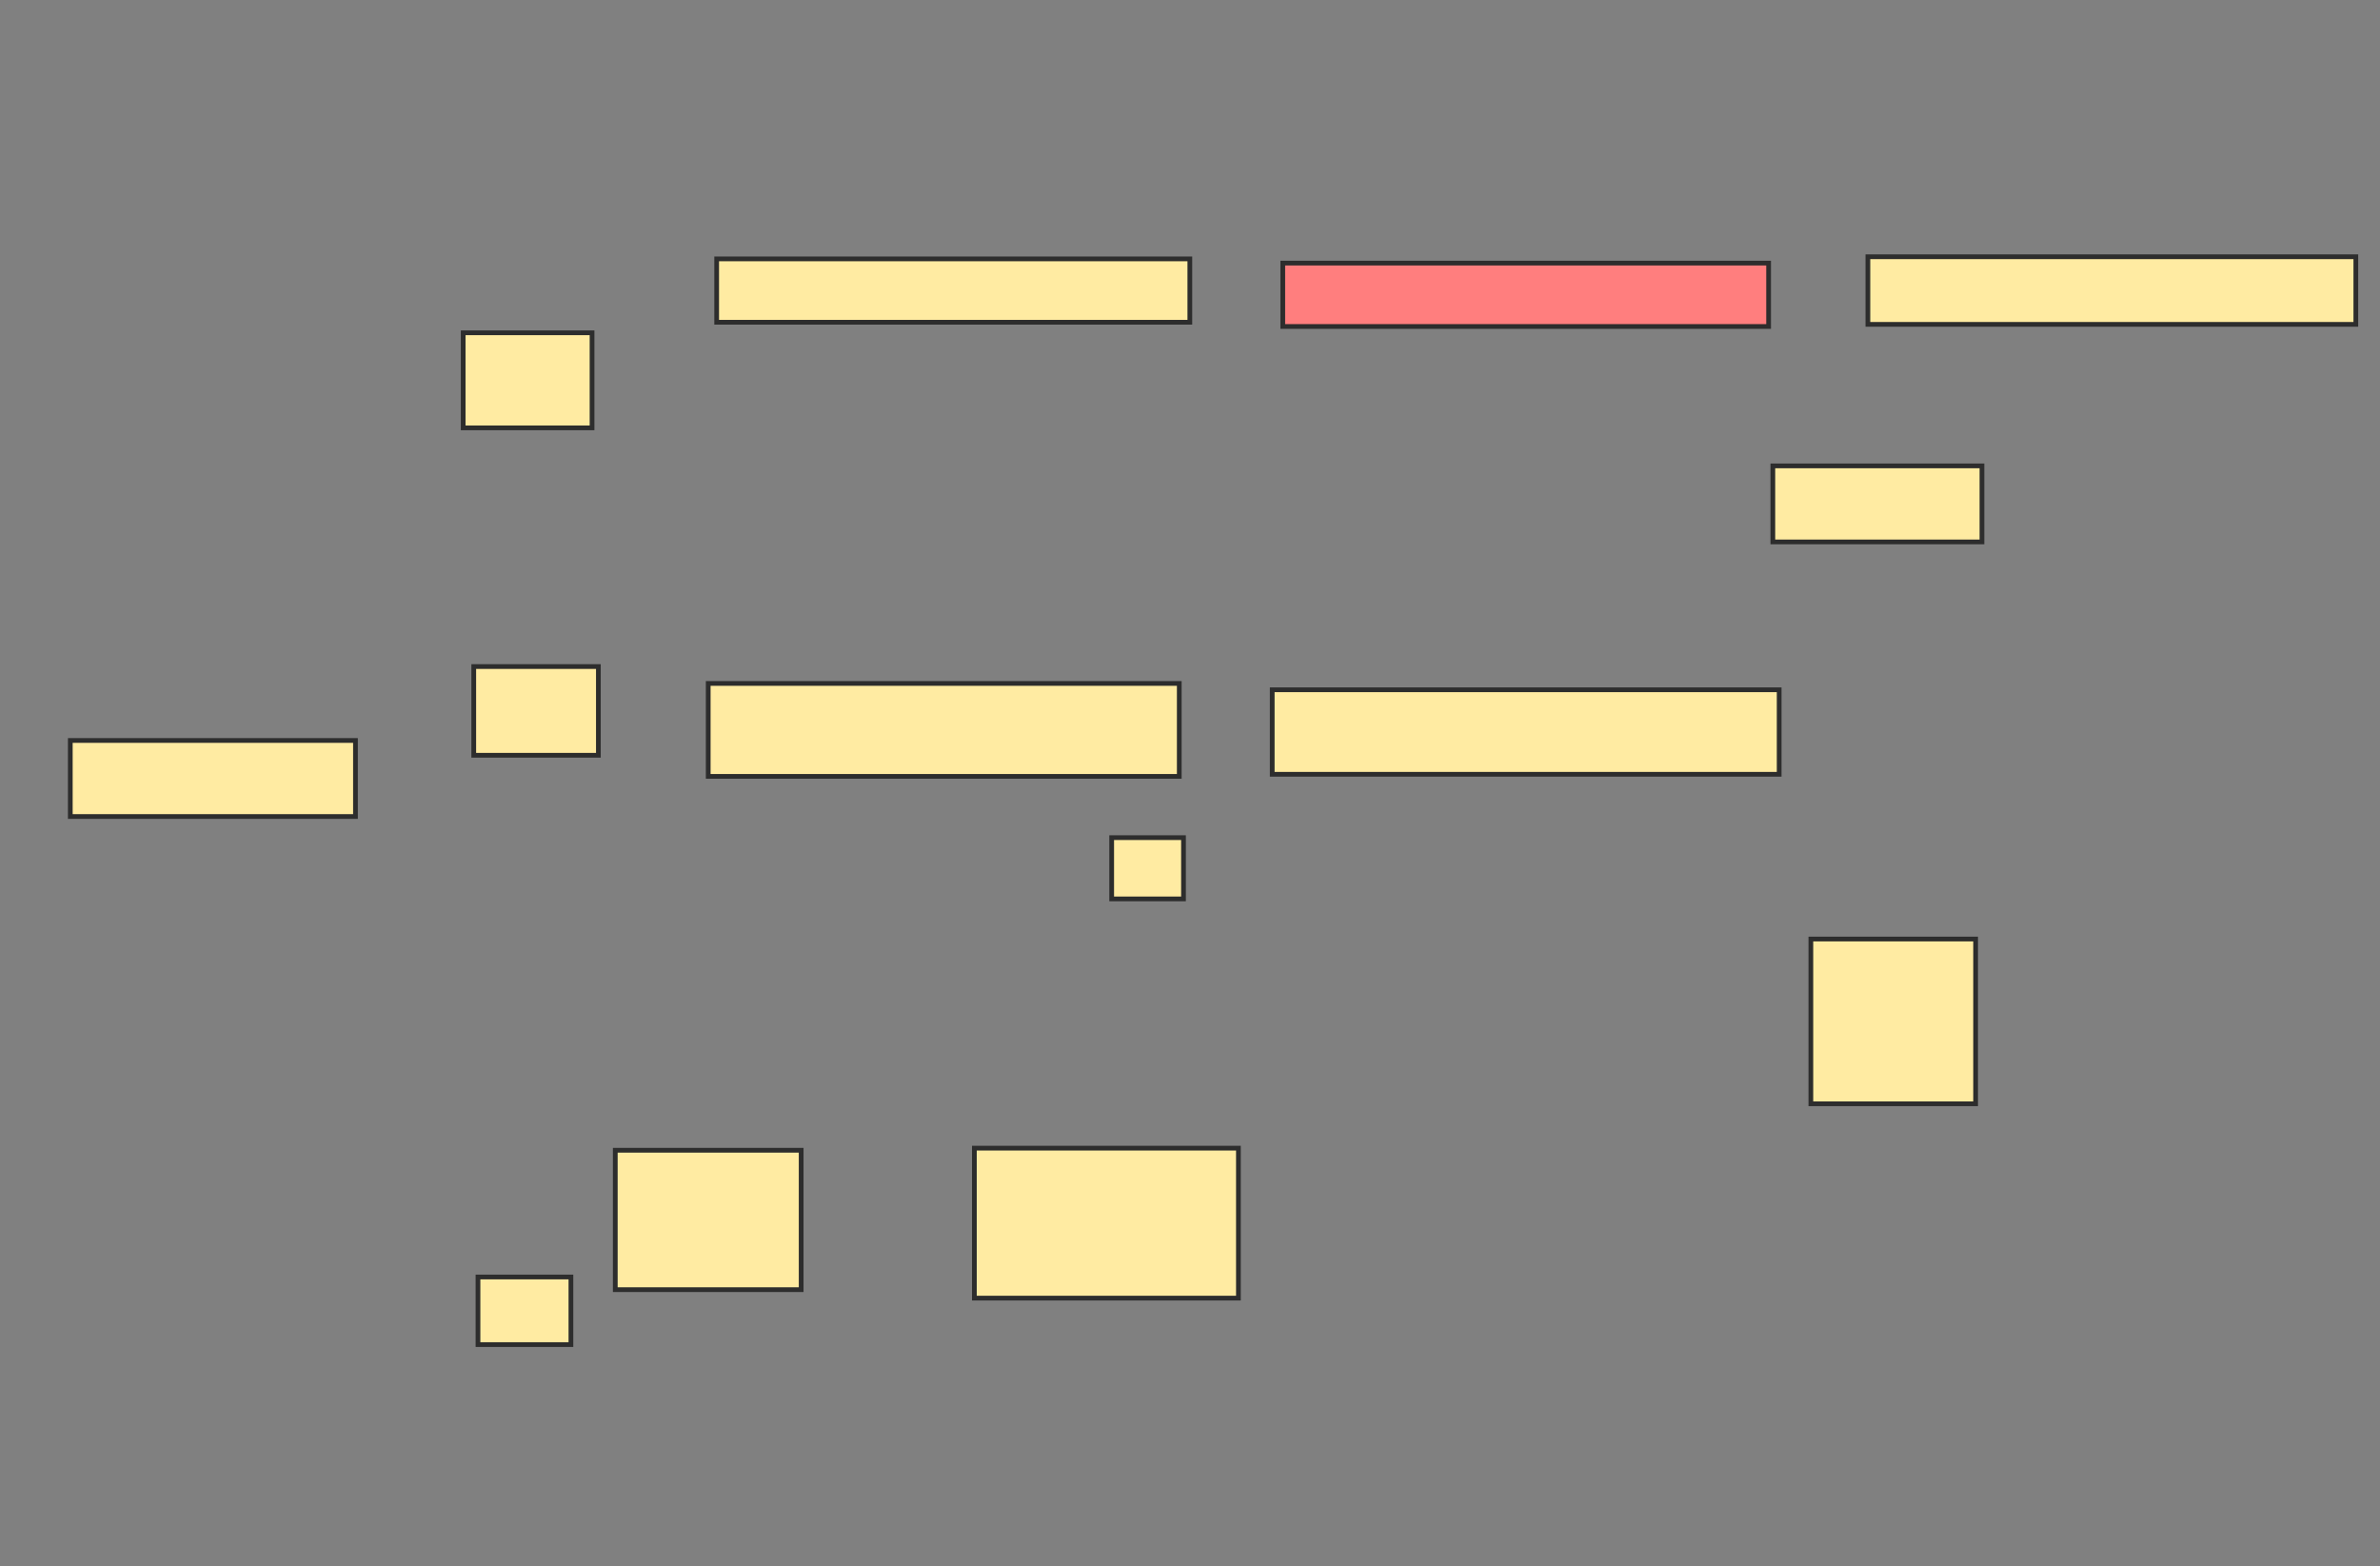 <svg height="331" width="503" xmlns="http://www.w3.org/2000/svg">
 <rect width="100%" height="100%" fill="#808080" stroke="none"/>
 <!-- Created with Image Occlusion Enhanced -->
 <g>
  <title>Labels</title>
 </g>
 <g>
  <title>Masks</title>
  <rect fill="#FFEBA2" height="20.089" id="fe3b7a549a894cc29103b4e8dbbc9b39-ao-1" stroke="#2D2D2D" width="27.232" x="97.893" y="70.339"/>
  <rect fill="#FFEBA2" height="12.946" id="fe3b7a549a894cc29103b4e8dbbc9b39-ao-2" stroke="#2D2D2D" width="15.179" x="234.946" y="177.036"/>
  <rect fill="#FFEBA2" height="34.821" id="fe3b7a549a894cc29103b4e8dbbc9b39-ao-3" stroke="#2D2D2D" width="34.821" x="382.714" y="198.464"/>
  <rect fill="#FFEBA2" height="17.857" id="fe3b7a549a894cc29103b4e8dbbc9b39-ao-4" stroke="#2D2D2D" stroke-dasharray="null" stroke-linecap="null" stroke-linejoin="null" width="107.143" x="268.875" y="145.786"/>
  <rect class="qshape" fill="#FF7E7E" height="13.393" id="fe3b7a549a894cc29103b4e8dbbc9b39-ao-5" stroke="#2D2D2D" stroke-dasharray="null" stroke-linecap="null" stroke-linejoin="null" width="102.679" x="271.107" y="55.607"/>
  <rect fill="#FFEBA2" height="14.286" id="fe3b7a549a894cc29103b4e8dbbc9b39-ao-6" stroke="#2D2D2D" stroke-dasharray="null" stroke-linecap="null" stroke-linejoin="null" width="103.125" x="394.768" y="54.268"/>
  <rect fill="#FFEBA2" height="13.393" id="fe3b7a549a894cc29103b4e8dbbc9b39-ao-7" stroke="#2D2D2D" stroke-dasharray="null" stroke-linecap="null" stroke-linejoin="null" width="100" x="151.464" y="54.714"/>
  <rect fill="#FFEBA2" height="29.464" id="fe3b7a549a894cc29103b4e8dbbc9b39-ao-8" stroke="#2D2D2D" stroke-dasharray="null" stroke-linecap="null" stroke-linejoin="null" width="39.286" x="130.036" y="243.107"/>
  <rect fill="#FFEBA2" height="14.286" id="fe3b7a549a894cc29103b4e8dbbc9b39-ao-9" stroke="#2D2D2D" stroke-dasharray="null" stroke-linecap="null" stroke-linejoin="null" width="19.643" x="101.018" y="269.893"/>
  <rect fill="#FFEBA2" height="31.696" id="fe3b7a549a894cc29103b4e8dbbc9b39-ao-10" stroke="#2D2D2D" stroke-dasharray="null" stroke-linecap="null" stroke-linejoin="null" width="55.804" x="205.929" y="242.661"/>
  <rect fill="#FFEBA2" height="19.643" id="fe3b7a549a894cc29103b4e8dbbc9b39-ao-11" stroke="#2D2D2D" stroke-dasharray="null" stroke-linecap="null" stroke-linejoin="null" width="99.554" x="149.679" y="144.446"/>
  <rect fill="#FFEBA2" height="16.071" id="fe3b7a549a894cc29103b4e8dbbc9b39-ao-12" stroke="#2D2D2D" stroke-dasharray="null" stroke-linecap="null" stroke-linejoin="null" width="44.196" x="374.679" y="98.464"/>
  <g id="fe3b7a549a894cc29103b4e8dbbc9b39-ao-13">
   <rect fill="#FFEBA2" height="16.071" stroke="#2D2D2D" stroke-dasharray="null" stroke-linecap="null" stroke-linejoin="null" width="60.268" x="14.857" y="156.5"/>
   <rect fill="#FFEBA2" height="18.75" stroke="#2D2D2D" width="26.339" x="100.125" y="140.875"/>
  </g>
 </g>
</svg>